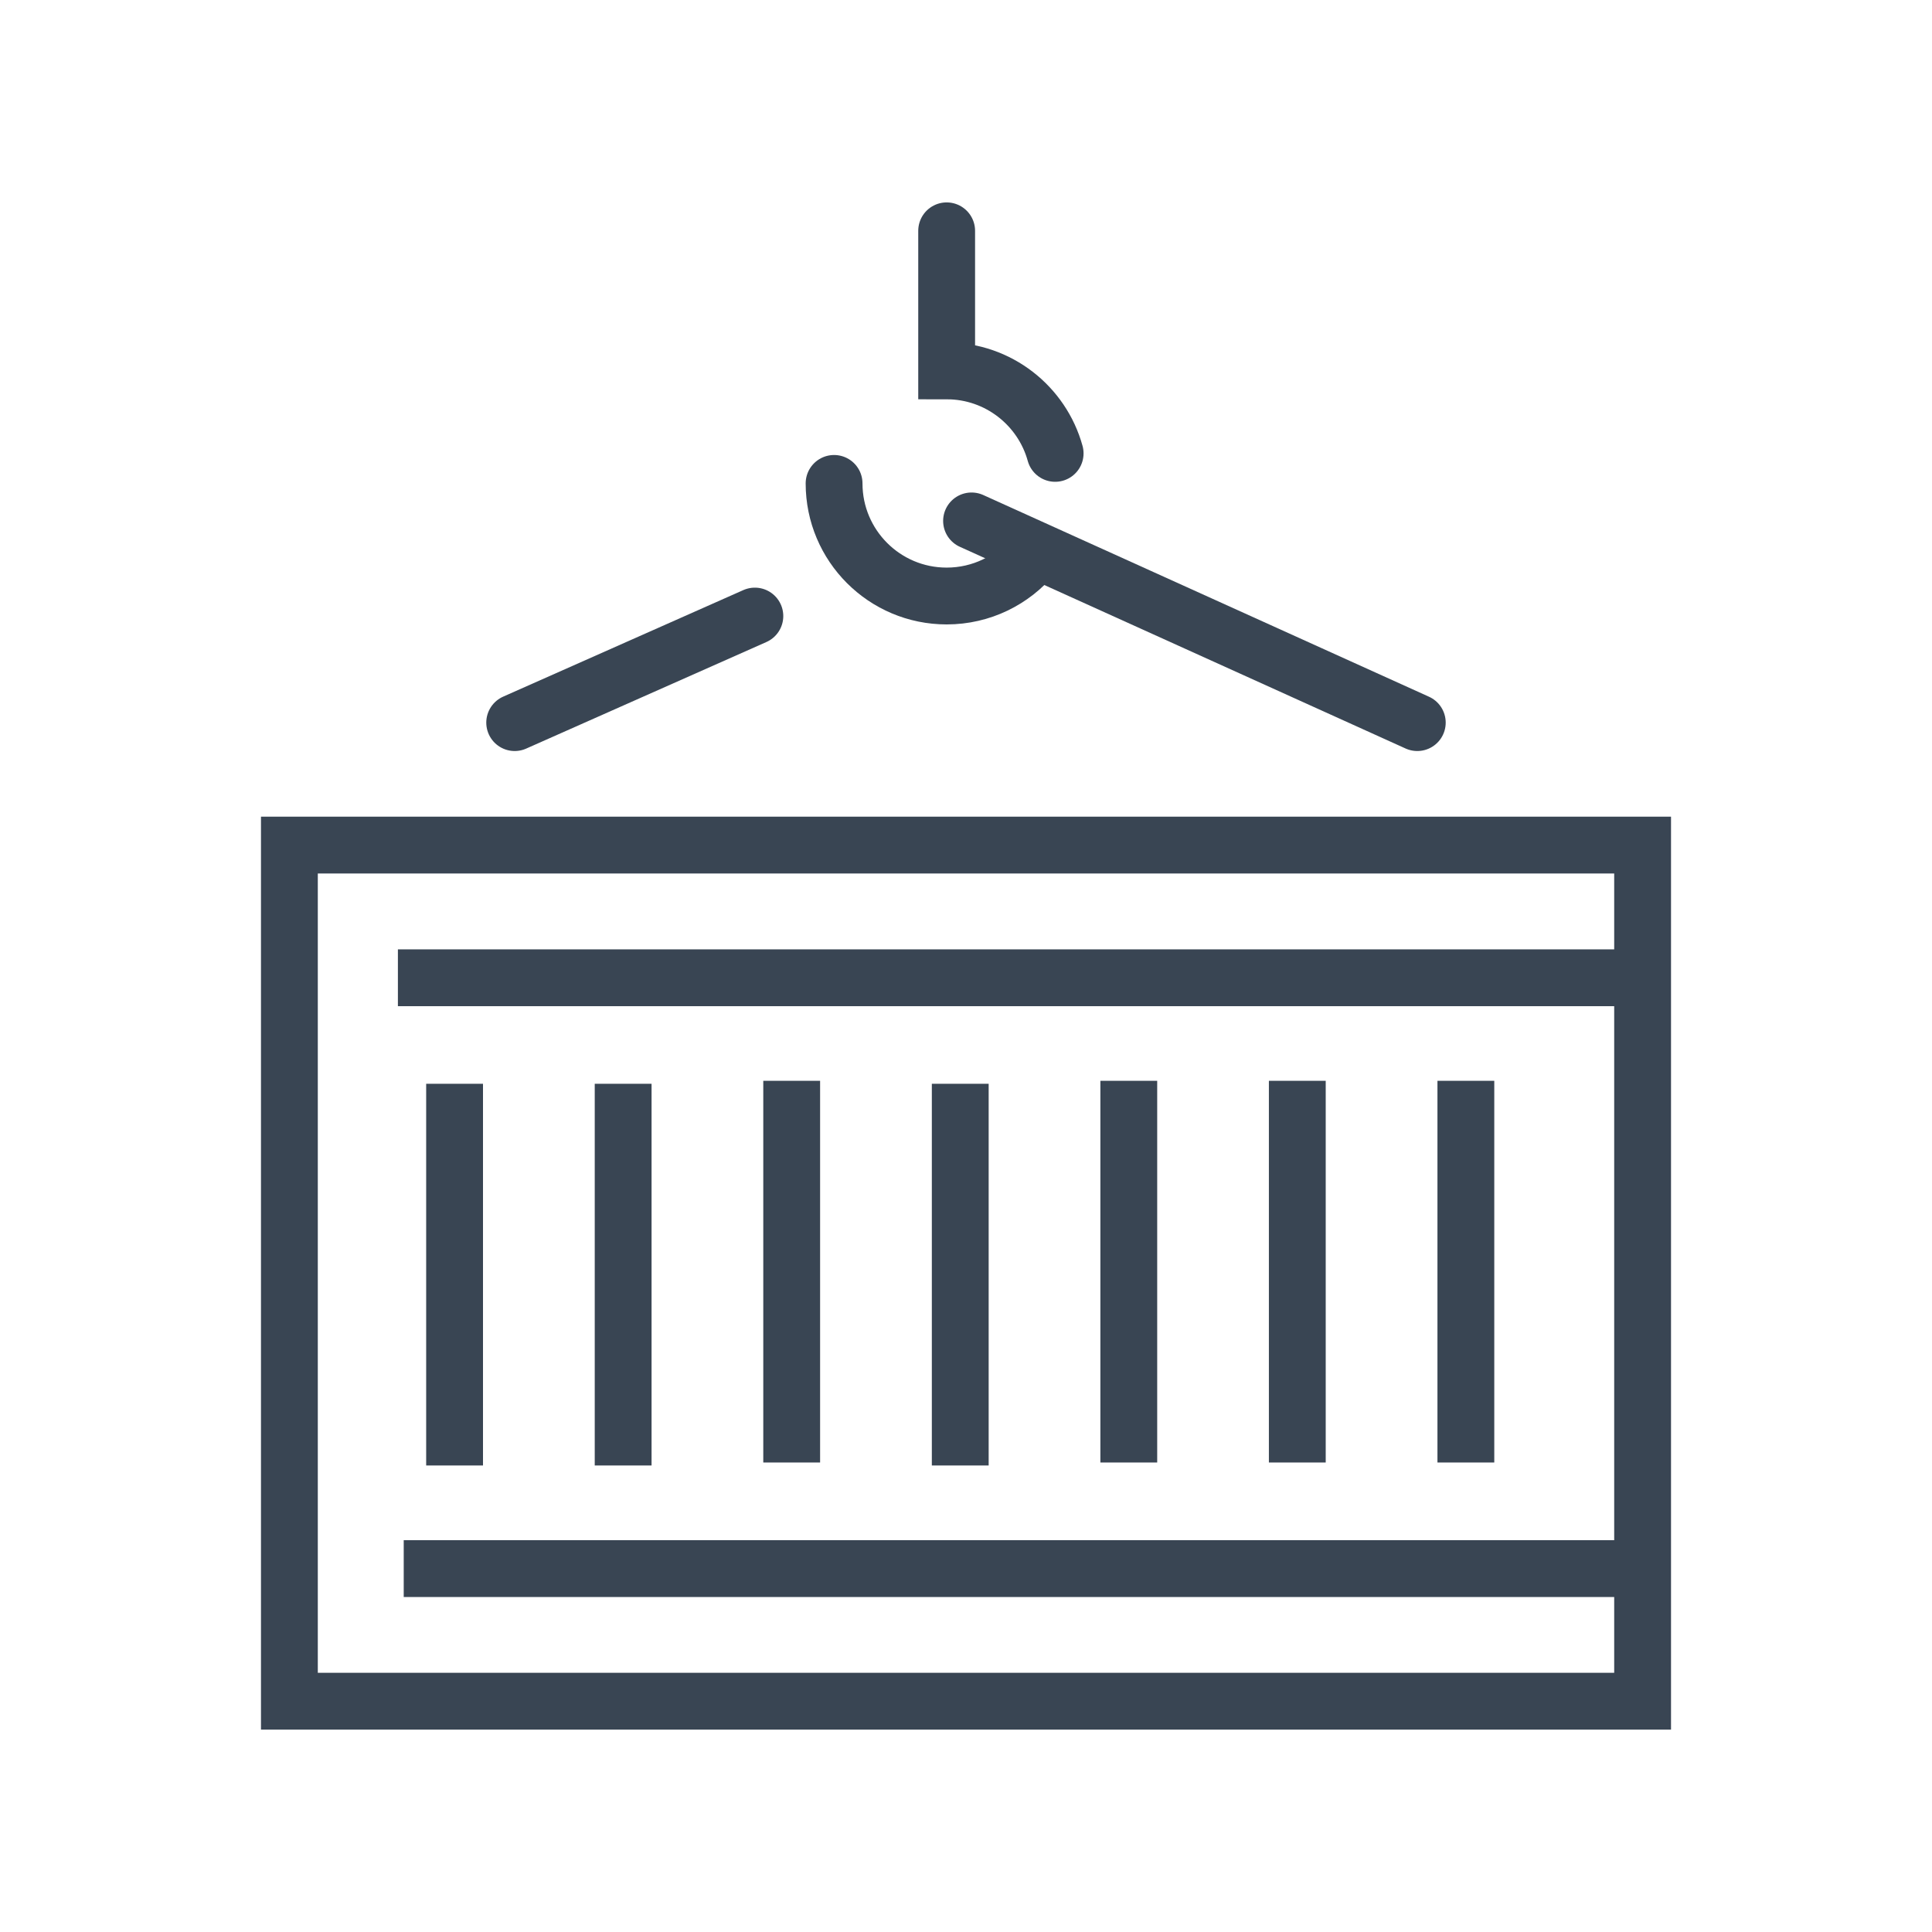 <?xml version="1.0" encoding="utf-8"?>
<!-- Generator: Adobe Illustrator 15.0.0, SVG Export Plug-In . SVG Version: 6.00 Build 0)  -->
<!DOCTYPE svg PUBLIC "-//W3C//DTD SVG 1.1//EN" "http://www.w3.org/Graphics/SVG/1.1/DTD/svg11.dtd">
<svg version="1.1" id="Layer_1" xmlns="http://www.w3.org/2000/svg" xmlns:xlink="http://www.w3.org/1999/xlink" x="0px" y="0px"
	 width="85px" height="85px" viewBox="0 0 85 85" enable-background="new 0 0 85 85" xml:space="preserve">
<g>
	<path fill="none" stroke="#394553" stroke-width="2.5" stroke-linecap="round" stroke-miterlimit="10" d="M45.455,24.434
		c-0.906,1.093-2.275,1.788-3.806,1.788c-2.735,0-4.953-2.218-4.953-4.954"/>
	<path fill="none" stroke="#394553" stroke-width="2.5" stroke-linecap="round" stroke-miterlimit="10" d="M41.649,10.155v6.162
		c2.277,0,4.195,1.537,4.773,3.63"/>
	<g>
		<g>
			<line fill="none" stroke="#394553" stroke-width="2.5" stroke-miterlimit="10" x1="20" y1="47.682" x2="20" y2="64.475"/>
			
				<line fill="none" stroke="#394553" stroke-width="2.5" stroke-miterlimit="10" x1="27.416" y1="47.682" x2="27.416" y2="64.475"/>
			
				<line fill="none" stroke="#394553" stroke-width="2.5" stroke-miterlimit="10" x1="42.247" y1="47.682" x2="42.247" y2="64.475"/>
			
				<line fill="none" stroke="#394553" stroke-width="2.5" stroke-miterlimit="10" x1="34.831" y1="47.551" x2="34.831" y2="64.344"/>
			
				<line fill="none" stroke="#394553" stroke-width="2.5" stroke-miterlimit="10" x1="49.662" y1="47.551" x2="49.662" y2="64.344"/>
			
				<line fill="none" stroke="#394553" stroke-width="2.5" stroke-miterlimit="10" x1="57.076" y1="47.551" x2="57.076" y2="64.344"/>
			
				<line fill="none" stroke="#394553" stroke-width="2.5" stroke-miterlimit="10" x1="64.492" y1="47.551" x2="64.492" y2="64.344"/>
		</g>
		
			<rect x="12.732" y="37.18" fill="none" stroke="#394553" stroke-width="2.5" stroke-miterlimit="10" width="59.536" height="37.666"/>
		<g>
			
				<line fill="none" stroke="#394553" stroke-width="2.5" stroke-linejoin="round" stroke-miterlimit="10" x1="17.762" y1="69.012" x2="72.188" y2="69.012"/>
			
				<line fill="none" stroke="#394553" stroke-width="2.5" stroke-linejoin="round" stroke-miterlimit="10" x1="17.506" y1="43.018" x2="72.061" y2="43.018"/>
		</g>
	</g>
	<g>
		
			<line fill="none" stroke="#394553" stroke-width="2.5" stroke-linecap="round" stroke-miterlimit="10" x1="42.744" y1="22.918" x2="62.355" y2="31.792"/>
		
			<line fill="none" stroke="#394553" stroke-width="2.5" stroke-linecap="round" stroke-miterlimit="10" x1="33.211" y1="27.104" x2="22.644" y2="31.792"/>
	</g>
</g>
</svg>

